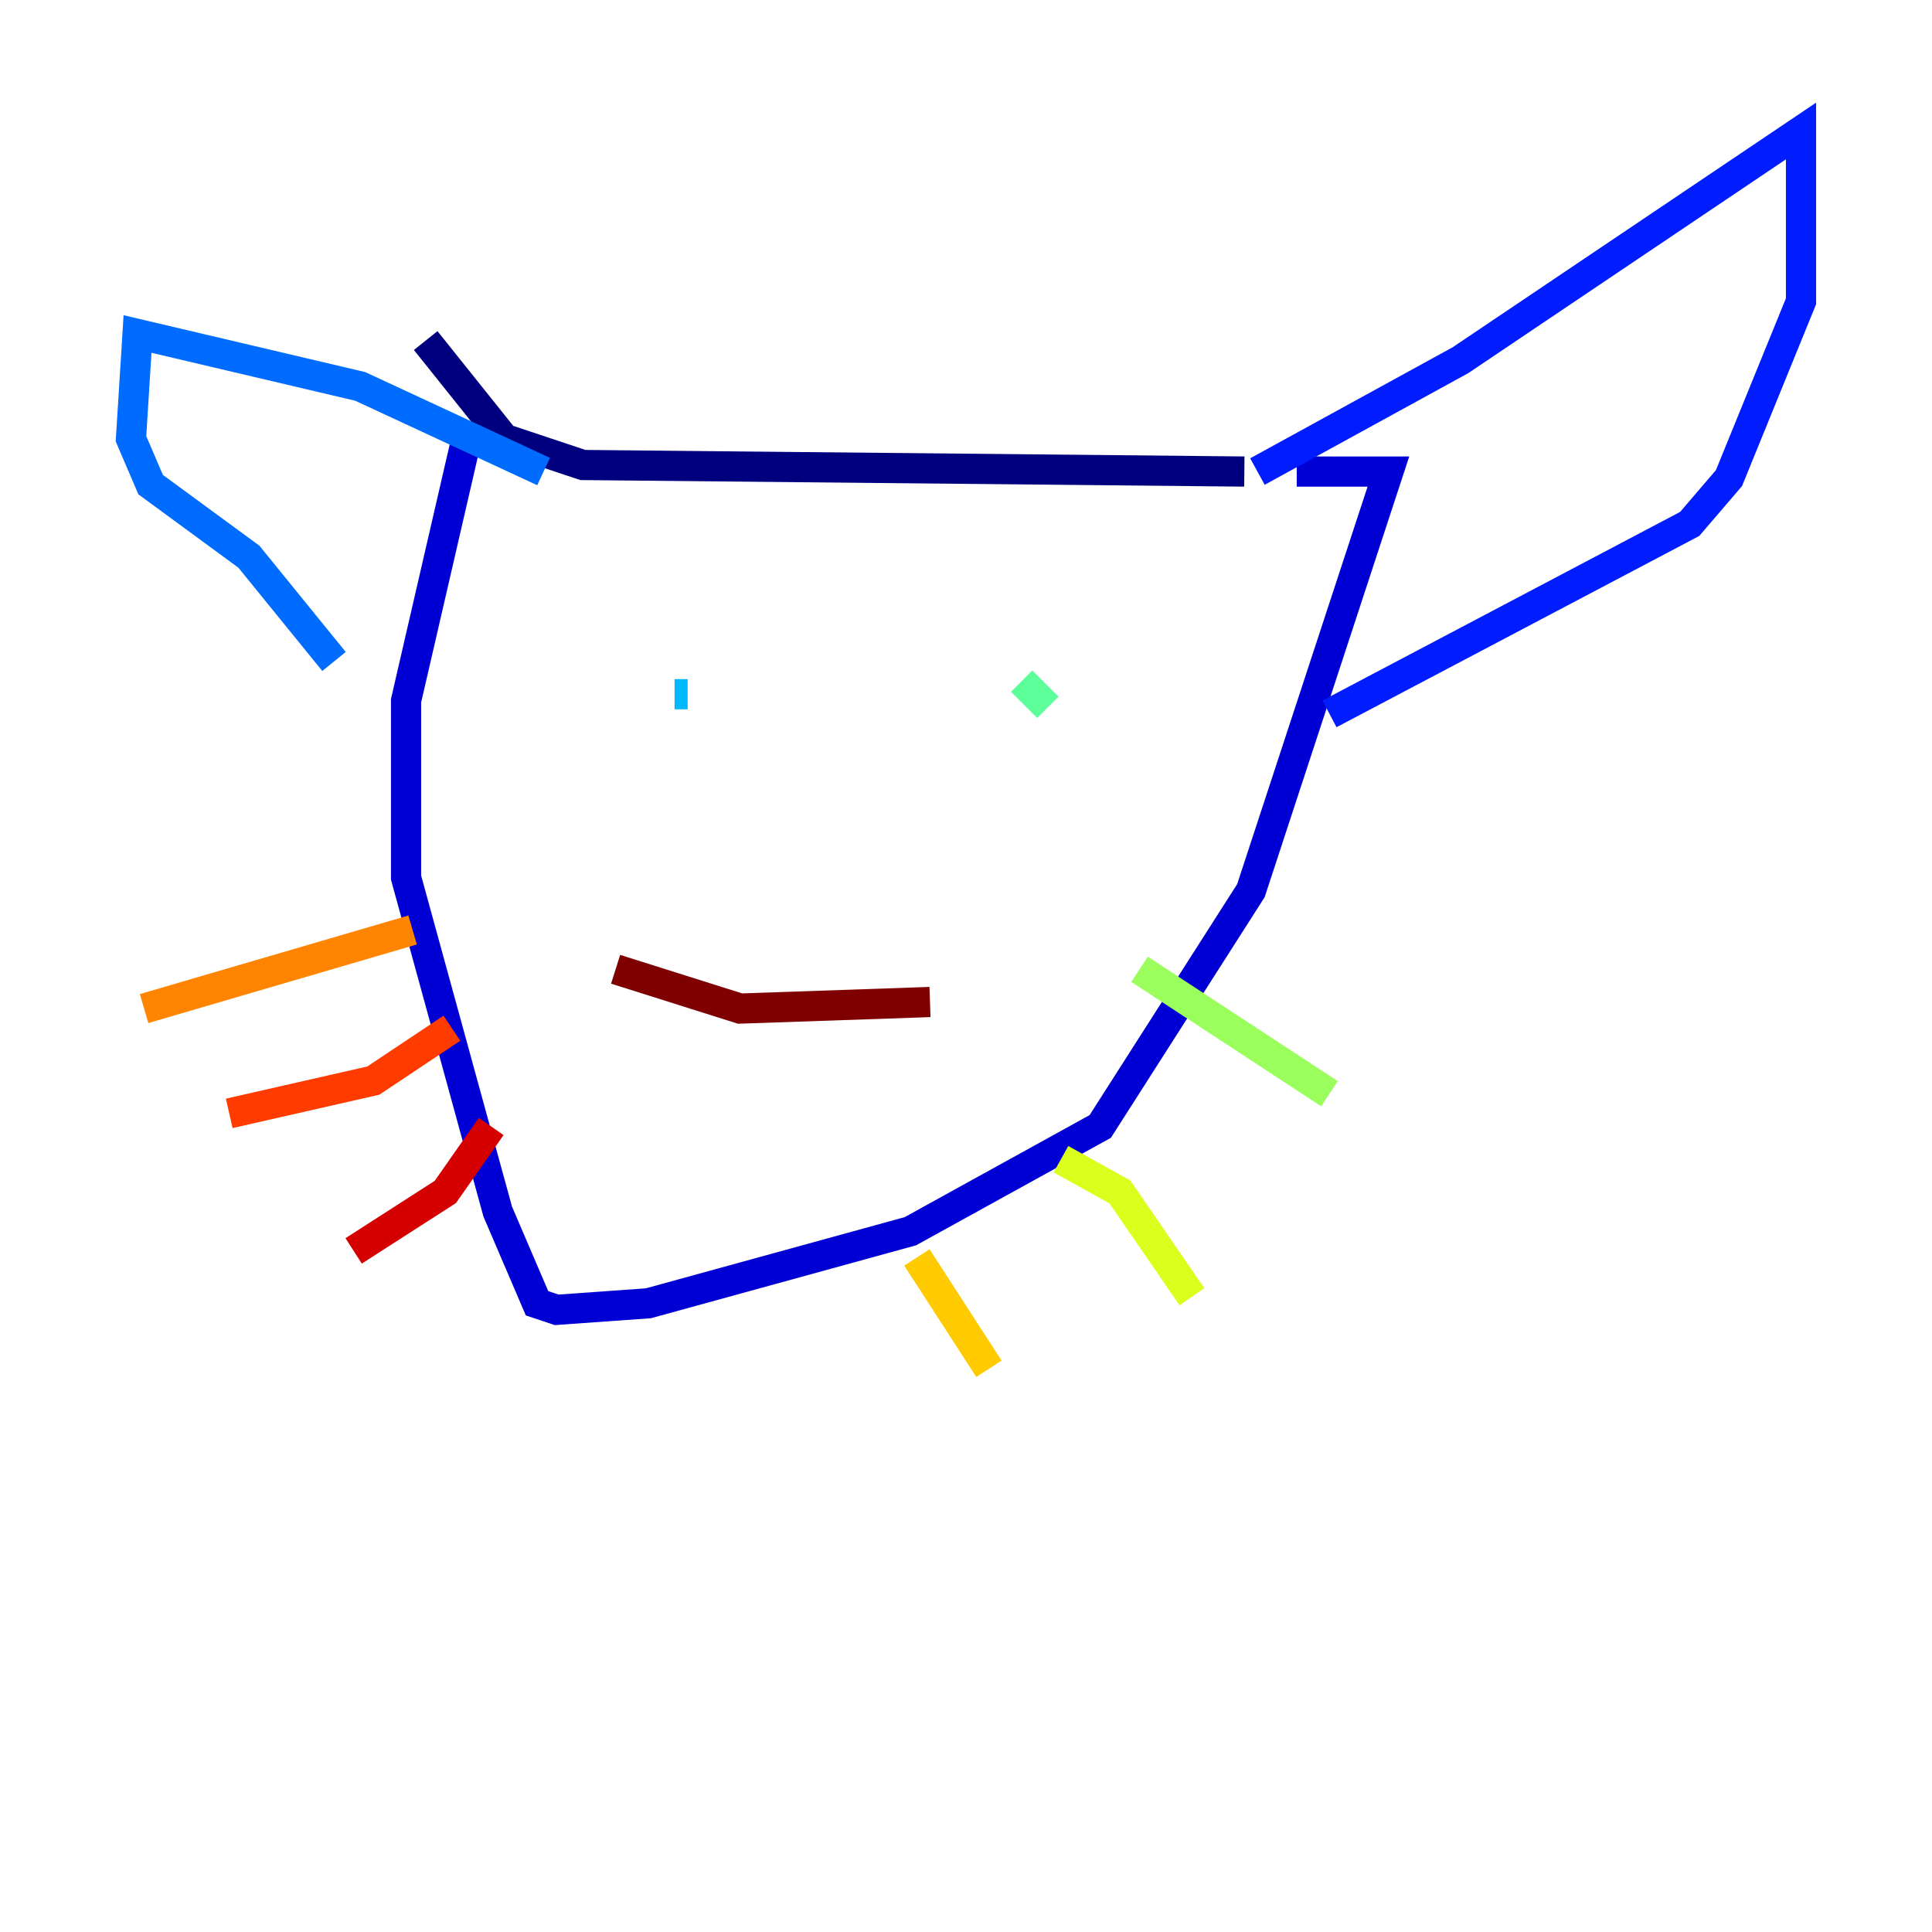 <?xml version="1.0" encoding="utf-8" ?>
<svg baseProfile="tiny" height="128" version="1.2" viewBox="0,0,128,128" width="128" xmlns="http://www.w3.org/2000/svg" xmlns:ev="http://www.w3.org/2001/xml-events" xmlns:xlink="http://www.w3.org/1999/xlink"><defs /><polyline fill="none" points="28.203,22.563 33.41,29.071 38.617,30.807 82.441,31.241" stroke="#00007f" stroke-width="2" /><polyline fill="none" points="85.912,31.241 91.986,31.241 82.875,59.01 72.895,74.63 60.312,81.573 42.956,86.346 36.881,86.78 35.58,86.346 32.976,80.271 26.902,58.142 26.902,46.427 30.807,29.505" stroke="#0000d5" stroke-width="2" /><polyline fill="none" points="83.308,31.241 96.759,23.864 119.322,8.678 119.322,19.959 114.549,31.675 111.946,34.712 88.081,47.295" stroke="#001cff" stroke-width="2" /><polyline fill="none" points="36.014,31.241 23.864,25.6 9.112,22.129 8.678,29.071 9.98,32.108 16.488,36.881 22.129,43.824" stroke="#006cff" stroke-width="2" /><polyline fill="none" points="44.691,45.993 45.559,45.993" stroke="#00b8ff" stroke-width="2" /><polyline fill="none" points="68.122,45.559 68.122,45.559" stroke="#1cffda" stroke-width="2" /><polyline fill="none" points="69.424,46.861 67.688,45.125" stroke="#5cff9a" stroke-width="2" /><polyline fill="none" points="75.498,64.217 88.081,72.461" stroke="#9aff5c" stroke-width="2" /><polyline fill="none" points="70.291,76.8 74.197,78.969 78.969,85.912" stroke="#daff1c" stroke-width="2" /><polyline fill="none" points="60.746,83.308 65.519,90.685" stroke="#ffcb00" stroke-width="2" /><polyline fill="none" points="27.336,61.614 9.546,66.82" stroke="#ff8500" stroke-width="2" /><polyline fill="none" points="29.939,68.122 24.732,71.593 15.186,73.763" stroke="#ff3b00" stroke-width="2" /><polyline fill="none" points="32.542,74.63 29.505,78.969 23.43,82.875" stroke="#d50000" stroke-width="2" /><polyline fill="none" points="40.786,64.217 49.031,66.82 61.614,66.386" stroke="#7f0000" stroke-width="2" /></svg>